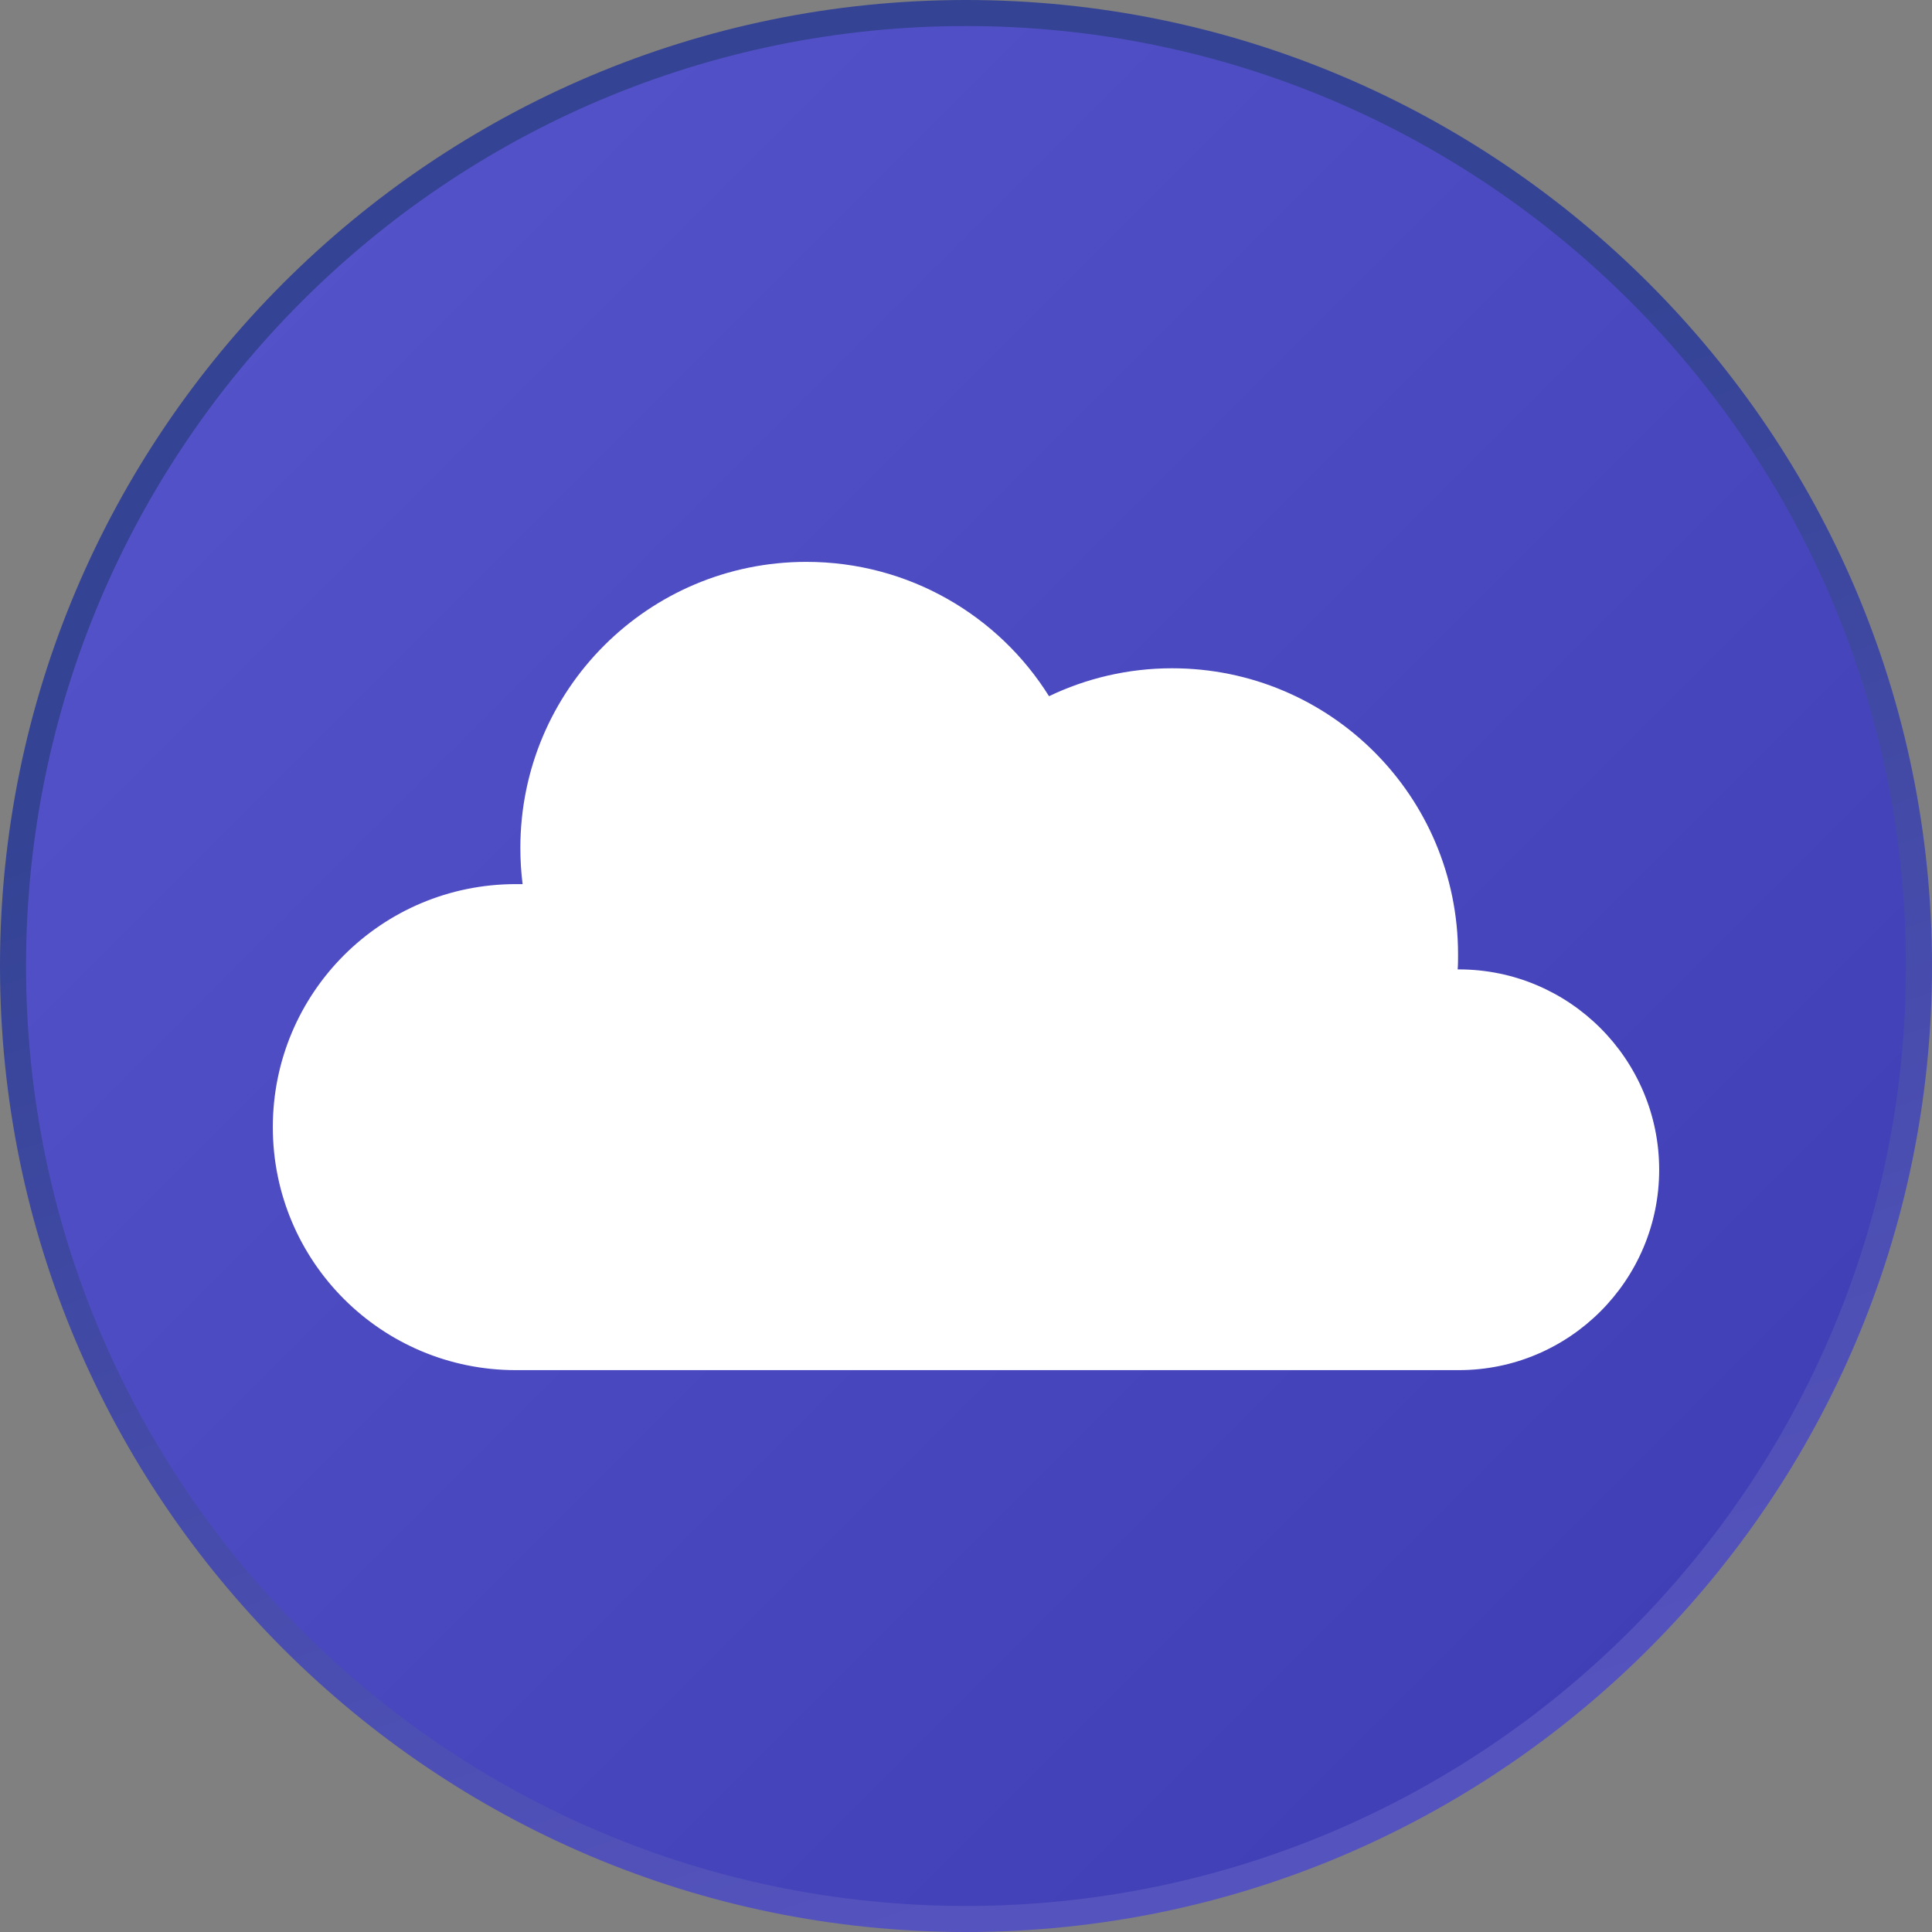 <svg xmlns="http://www.w3.org/2000/svg" xml:space="preserve" viewBox="0 0 512 512"><rect x="0" y="0" width="512" height="512" fill="#808080" stroke="none"/><linearGradient id="movim_svg__a" x1="72.323" x2="439.677" y1="441.677" y2="74.323" gradientTransform="matrix(1 0 0 -1 0 514)" gradientUnits="userSpaceOnUse"><stop offset="0" style="stop-color:#5452c9"/><stop offset="1" style="stop-color:#413fb5"/></linearGradient><circle cx="256" cy="256" r="252.6" style="fill:url(#movim_svg__a)"/><linearGradient id="movim_svg__b" x1="218.359" x2="333.02" y1="367.345" y2="34.264" gradientTransform="matrix(1 0 0 -1 0 514)" gradientUnits="userSpaceOnUse"><stop offset="0" style="stop-color:#344394"/><stop offset="1" style="stop-color:#5553be"/></linearGradient><path d="M256 512C114.8 512 0 397.2 0 256S114.8 0 256 0s256 114.8 256 256-114.8 256-256 256m0-505.1C118.6 6.9 6.9 118.6 6.9 256S118.6 505.1 256 505.1 505.1 393.4 505.1 256 393.4 6.9 256 6.9" style="fill:url(#movim_svg__b)"/><path d="M213.7 148.9c-41.9 0-75.8 33.9-75.8 75.8q0 4.95.6 9.6h-1.8c-35.6 0-64.4 28.8-64.4 64.4s28.8 64.4 64.4 64.4h249.9c29.3 0 53.1-23.8 53.1-53.1s-23.8-53.1-53.1-53.1h-.3c.1-1.3.1-2.6.1-4 0-41.9-33.9-75.8-75.8-75.8-11.7 0-22.8 2.7-32.6 7.4-13.3-21.3-37.1-35.6-64.3-35.6" style="fill:#fff"/></svg>